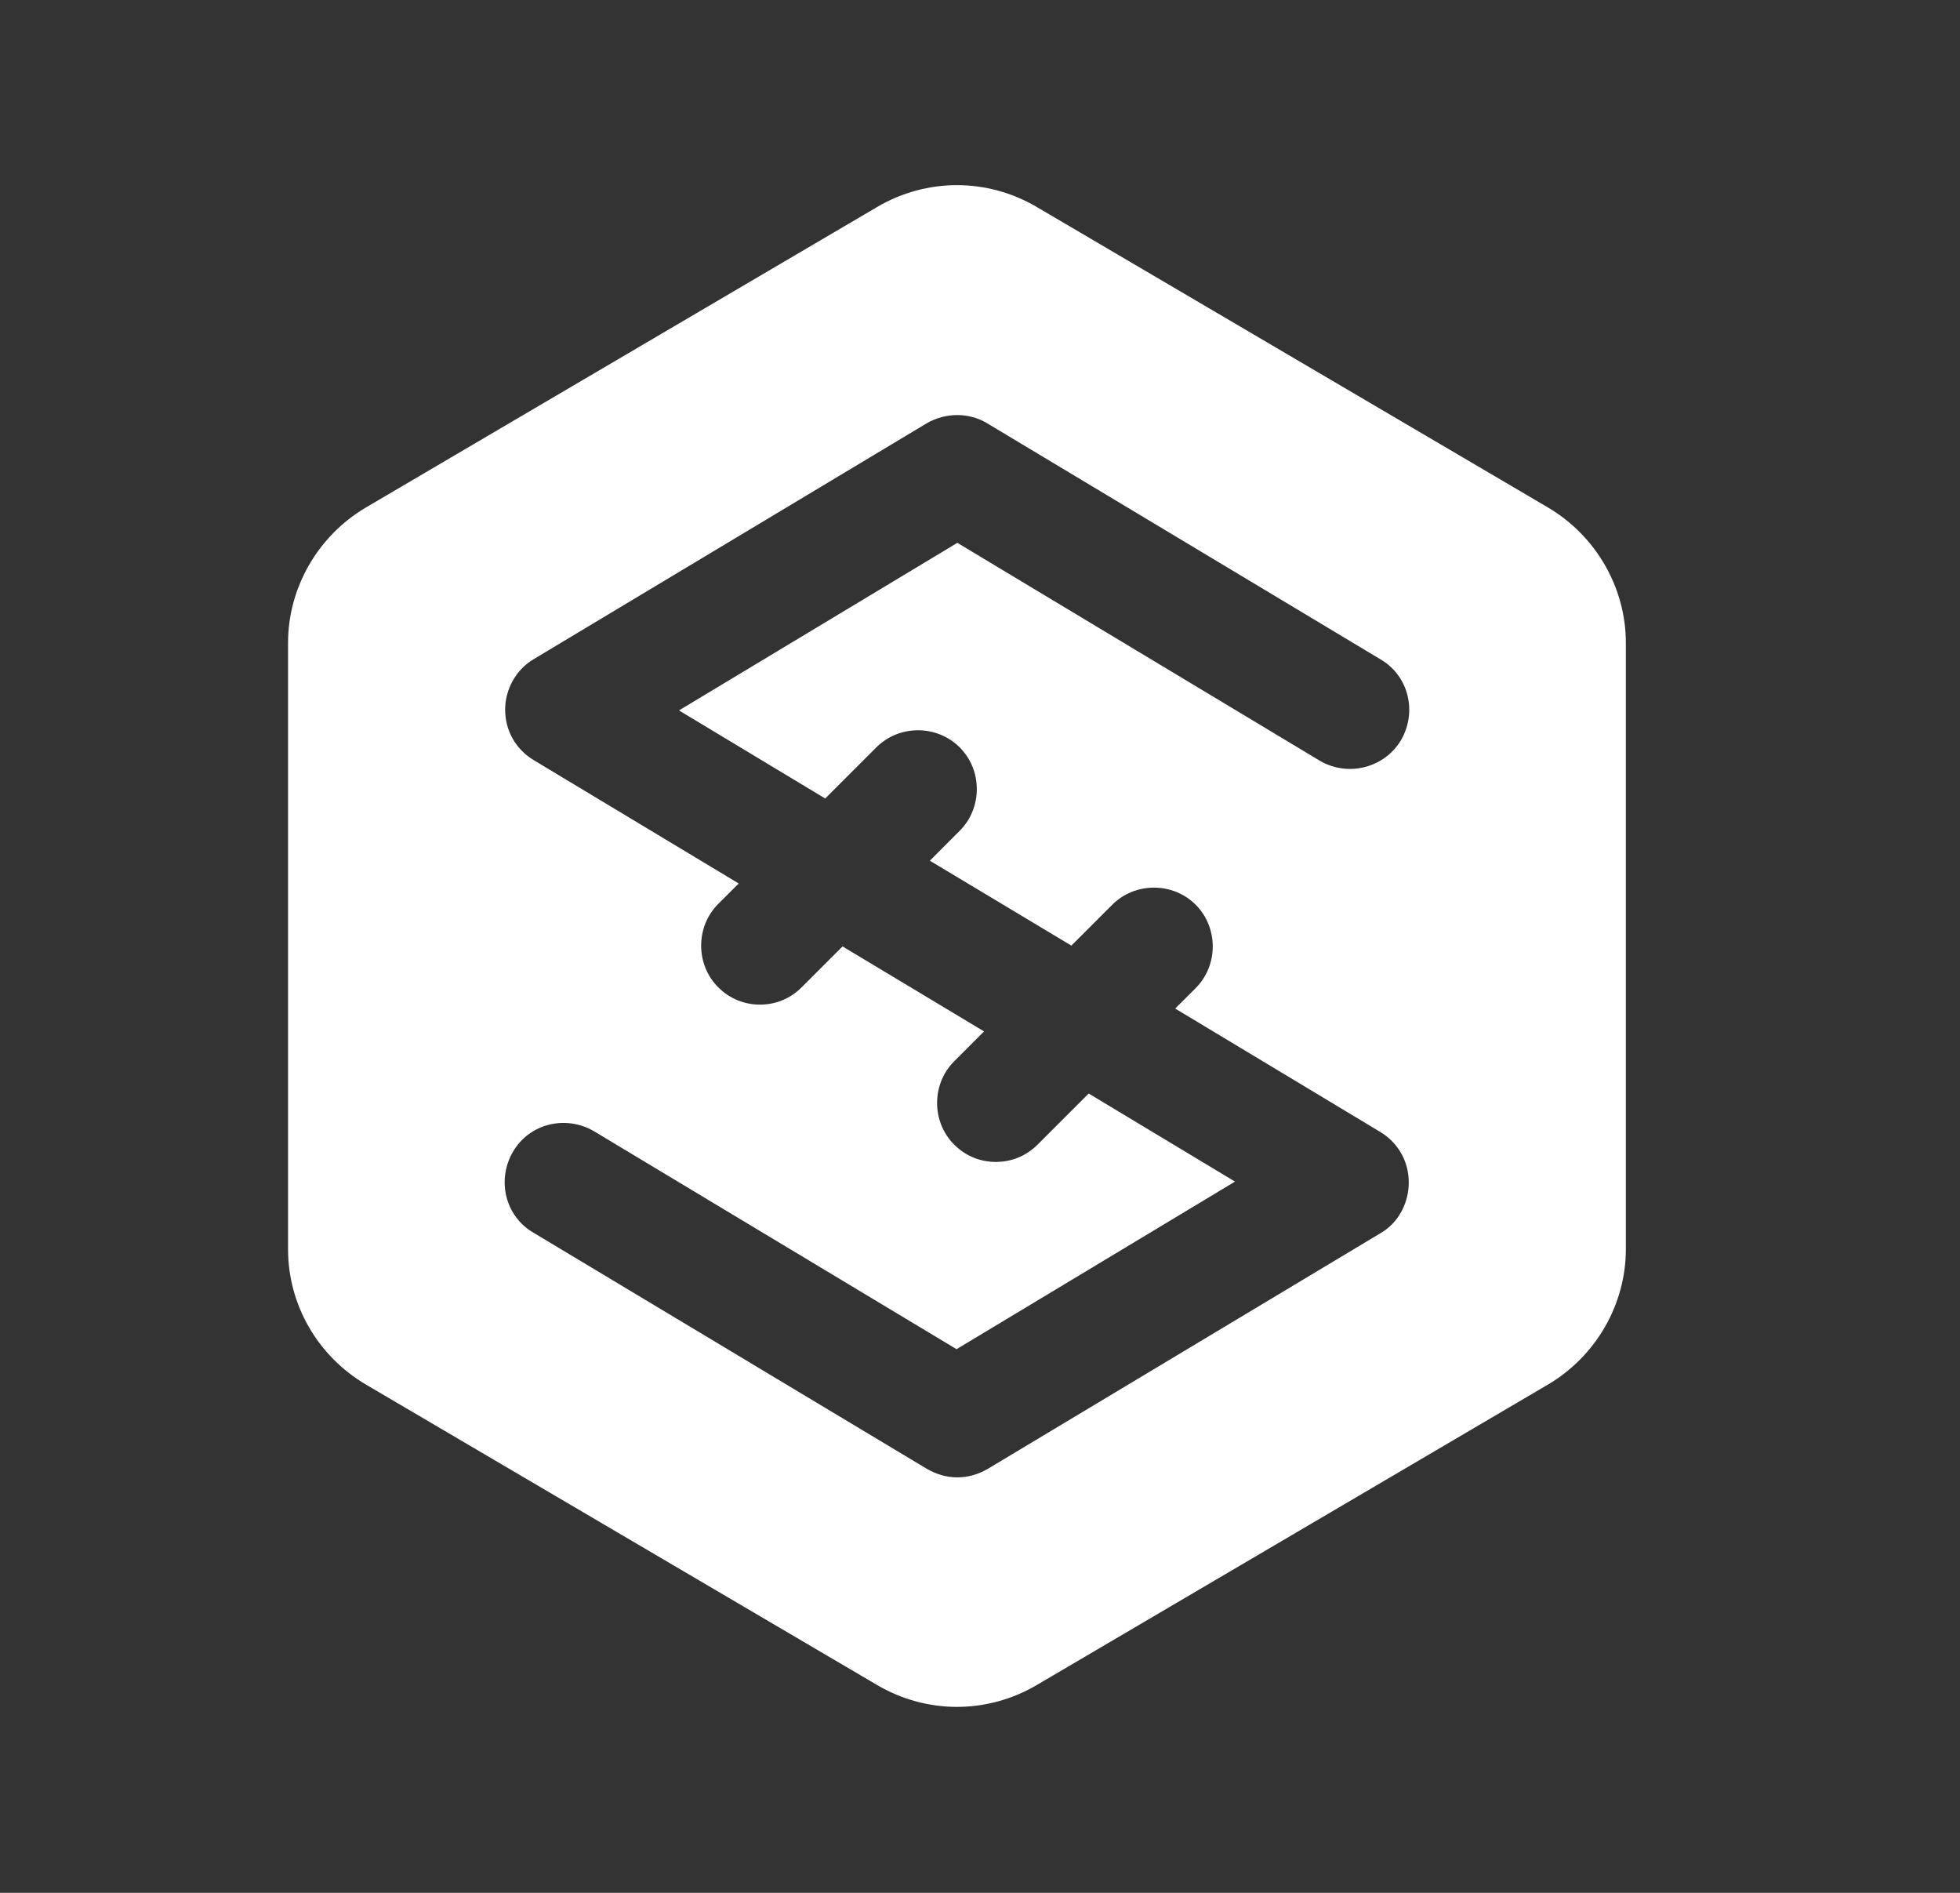 <svg width="29" height="28" viewBox="0 0 29 28" fill="none" xmlns="http://www.w3.org/2000/svg">
<rect x="0" y="0" width="29" height="28" fill="#333333" stroke="none"/>
<path d="M22.904 7.507L15.34 3.062C14.607 2.631 13.711 2.631 12.978 3.062L5.414 7.507C4.704 7.926 4.262 8.694 4.262 9.508V18.48C4.262 19.306 4.704 20.062 5.414 20.481L12.978 24.926C13.711 25.357 14.607 25.357 15.34 24.926L22.904 20.481C23.614 20.062 24.056 19.294 24.056 18.48V9.508C24.056 8.694 23.614 7.926 22.904 7.507ZM20.437 18.235L14.619 21.726C14.479 21.808 14.328 21.854 14.165 21.854C14.002 21.854 13.851 21.808 13.711 21.726L7.893 18.235C7.474 17.991 7.346 17.456 7.59 17.037C7.835 16.618 8.37 16.49 8.789 16.734L14.153 19.958L18.273 17.479L16.108 16.176L15.352 16.932C15.177 17.107 14.956 17.188 14.735 17.188C14.514 17.188 14.293 17.107 14.118 16.932C13.781 16.595 13.781 16.036 14.118 15.699L14.56 15.257L12.466 14L11.861 14.605C11.686 14.78 11.465 14.861 11.244 14.861C11.023 14.861 10.802 14.78 10.627 14.605C10.29 14.268 10.29 13.709 10.627 13.371L10.93 13.069L7.893 11.242C7.625 11.079 7.474 10.8 7.474 10.497C7.474 10.195 7.637 9.904 7.893 9.753L13.711 6.262C13.99 6.099 14.339 6.099 14.607 6.262L20.425 9.753C20.844 9.997 20.972 10.532 20.728 10.951C20.483 11.358 19.948 11.498 19.529 11.254L14.165 8.03L10.046 10.509L12.21 11.812L12.966 11.056C13.304 10.718 13.862 10.718 14.2 11.056C14.537 11.393 14.537 11.952 14.2 12.289L13.758 12.732L15.852 13.988L16.457 13.383C16.795 13.046 17.353 13.046 17.691 13.383C18.028 13.721 18.028 14.279 17.691 14.617L17.388 14.919L20.425 16.746C20.693 16.909 20.844 17.188 20.844 17.491C20.844 17.793 20.693 18.084 20.437 18.235Z" fill="white"/>
</svg>
